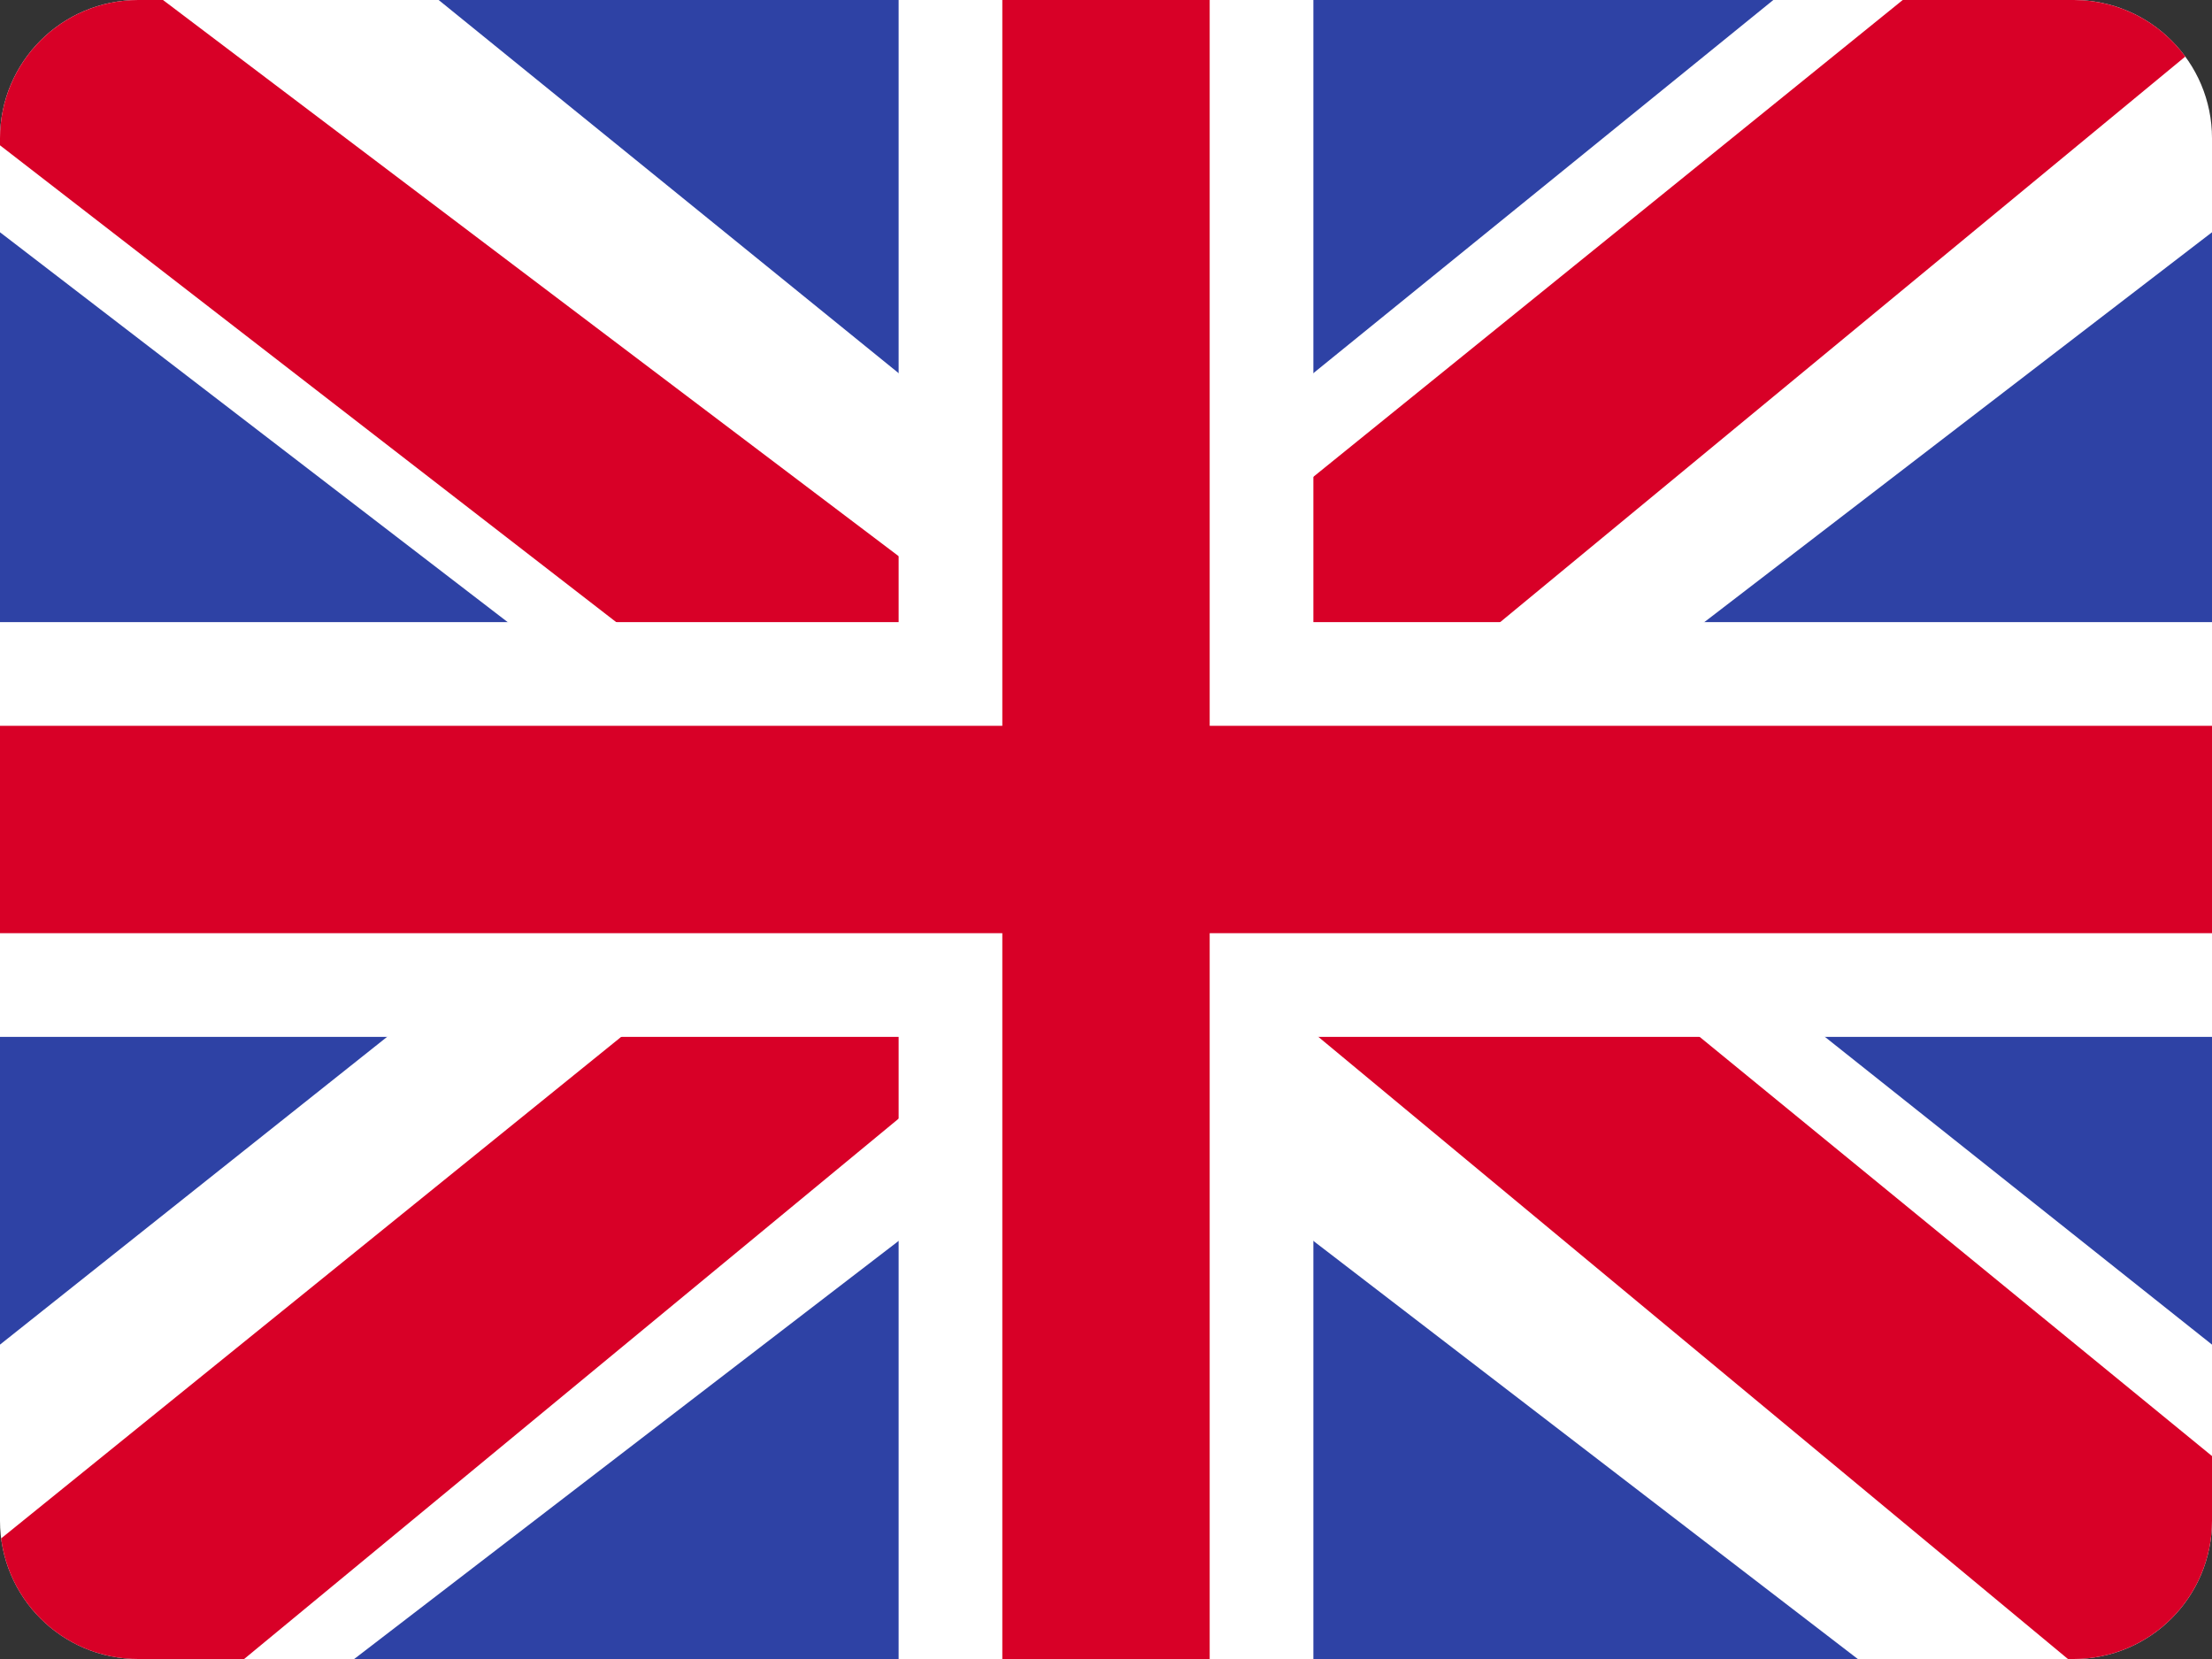 <svg width="16" height="12" viewBox="0 0 16 12" fill="none" xmlns="http://www.w3.org/2000/svg">
<rect x="0" y="0" width="16" height="12" fill="#333333" stroke="none"/>
<path fill-rule="evenodd" clip-rule="evenodd" d="M0 1V11L1 12H15L16 11V1L15 0H1L0 1Z" fill="#2E42A5"/>
<path d="M1 0C0.448 0 0 0.448 0 1V1.68L5.27 5.727L3.615 6.852L0 9.726V11C0 11.552 0.448 12 1 12H2.562L8 7.824L13.438 12H15C15.552 12 16 11.552 16 11V9.726L12.385 6.852L10.73 5.727L16 1.68V1C16 0.448 15.552 0 15 0H12.827L8.323 3.654L8 3.873L7.677 3.654L3.173 0H1Z" fill="white"/>
<path d="M0.008 11.128C0.071 11.62 0.491 12 1 12H1.766L8.223 6.669L8.724 6.826L14.958 12H15C15.552 12 16 11.552 16 11V10.532L11.436 6.798L9.12 6.003L9.073 5.968L15.807 0.409C15.625 0.161 15.331 0 15 0H13.763L7.684 4.918L1.179 0H1C0.448 0 0 0.448 0 1V1.051L6.371 5.981L0.008 11.128Z" fill="#D80027"/>
<rect y="4.5" width="16" height="3" fill="white"/>
<rect x="6.5" width="3" height="12" fill="white"/>
<rect y="5.25" width="16" height="1.5" fill="#D80027"/>
<rect x="7.25" width="1.5" height="12" fill="#D80027"/>
</svg>
